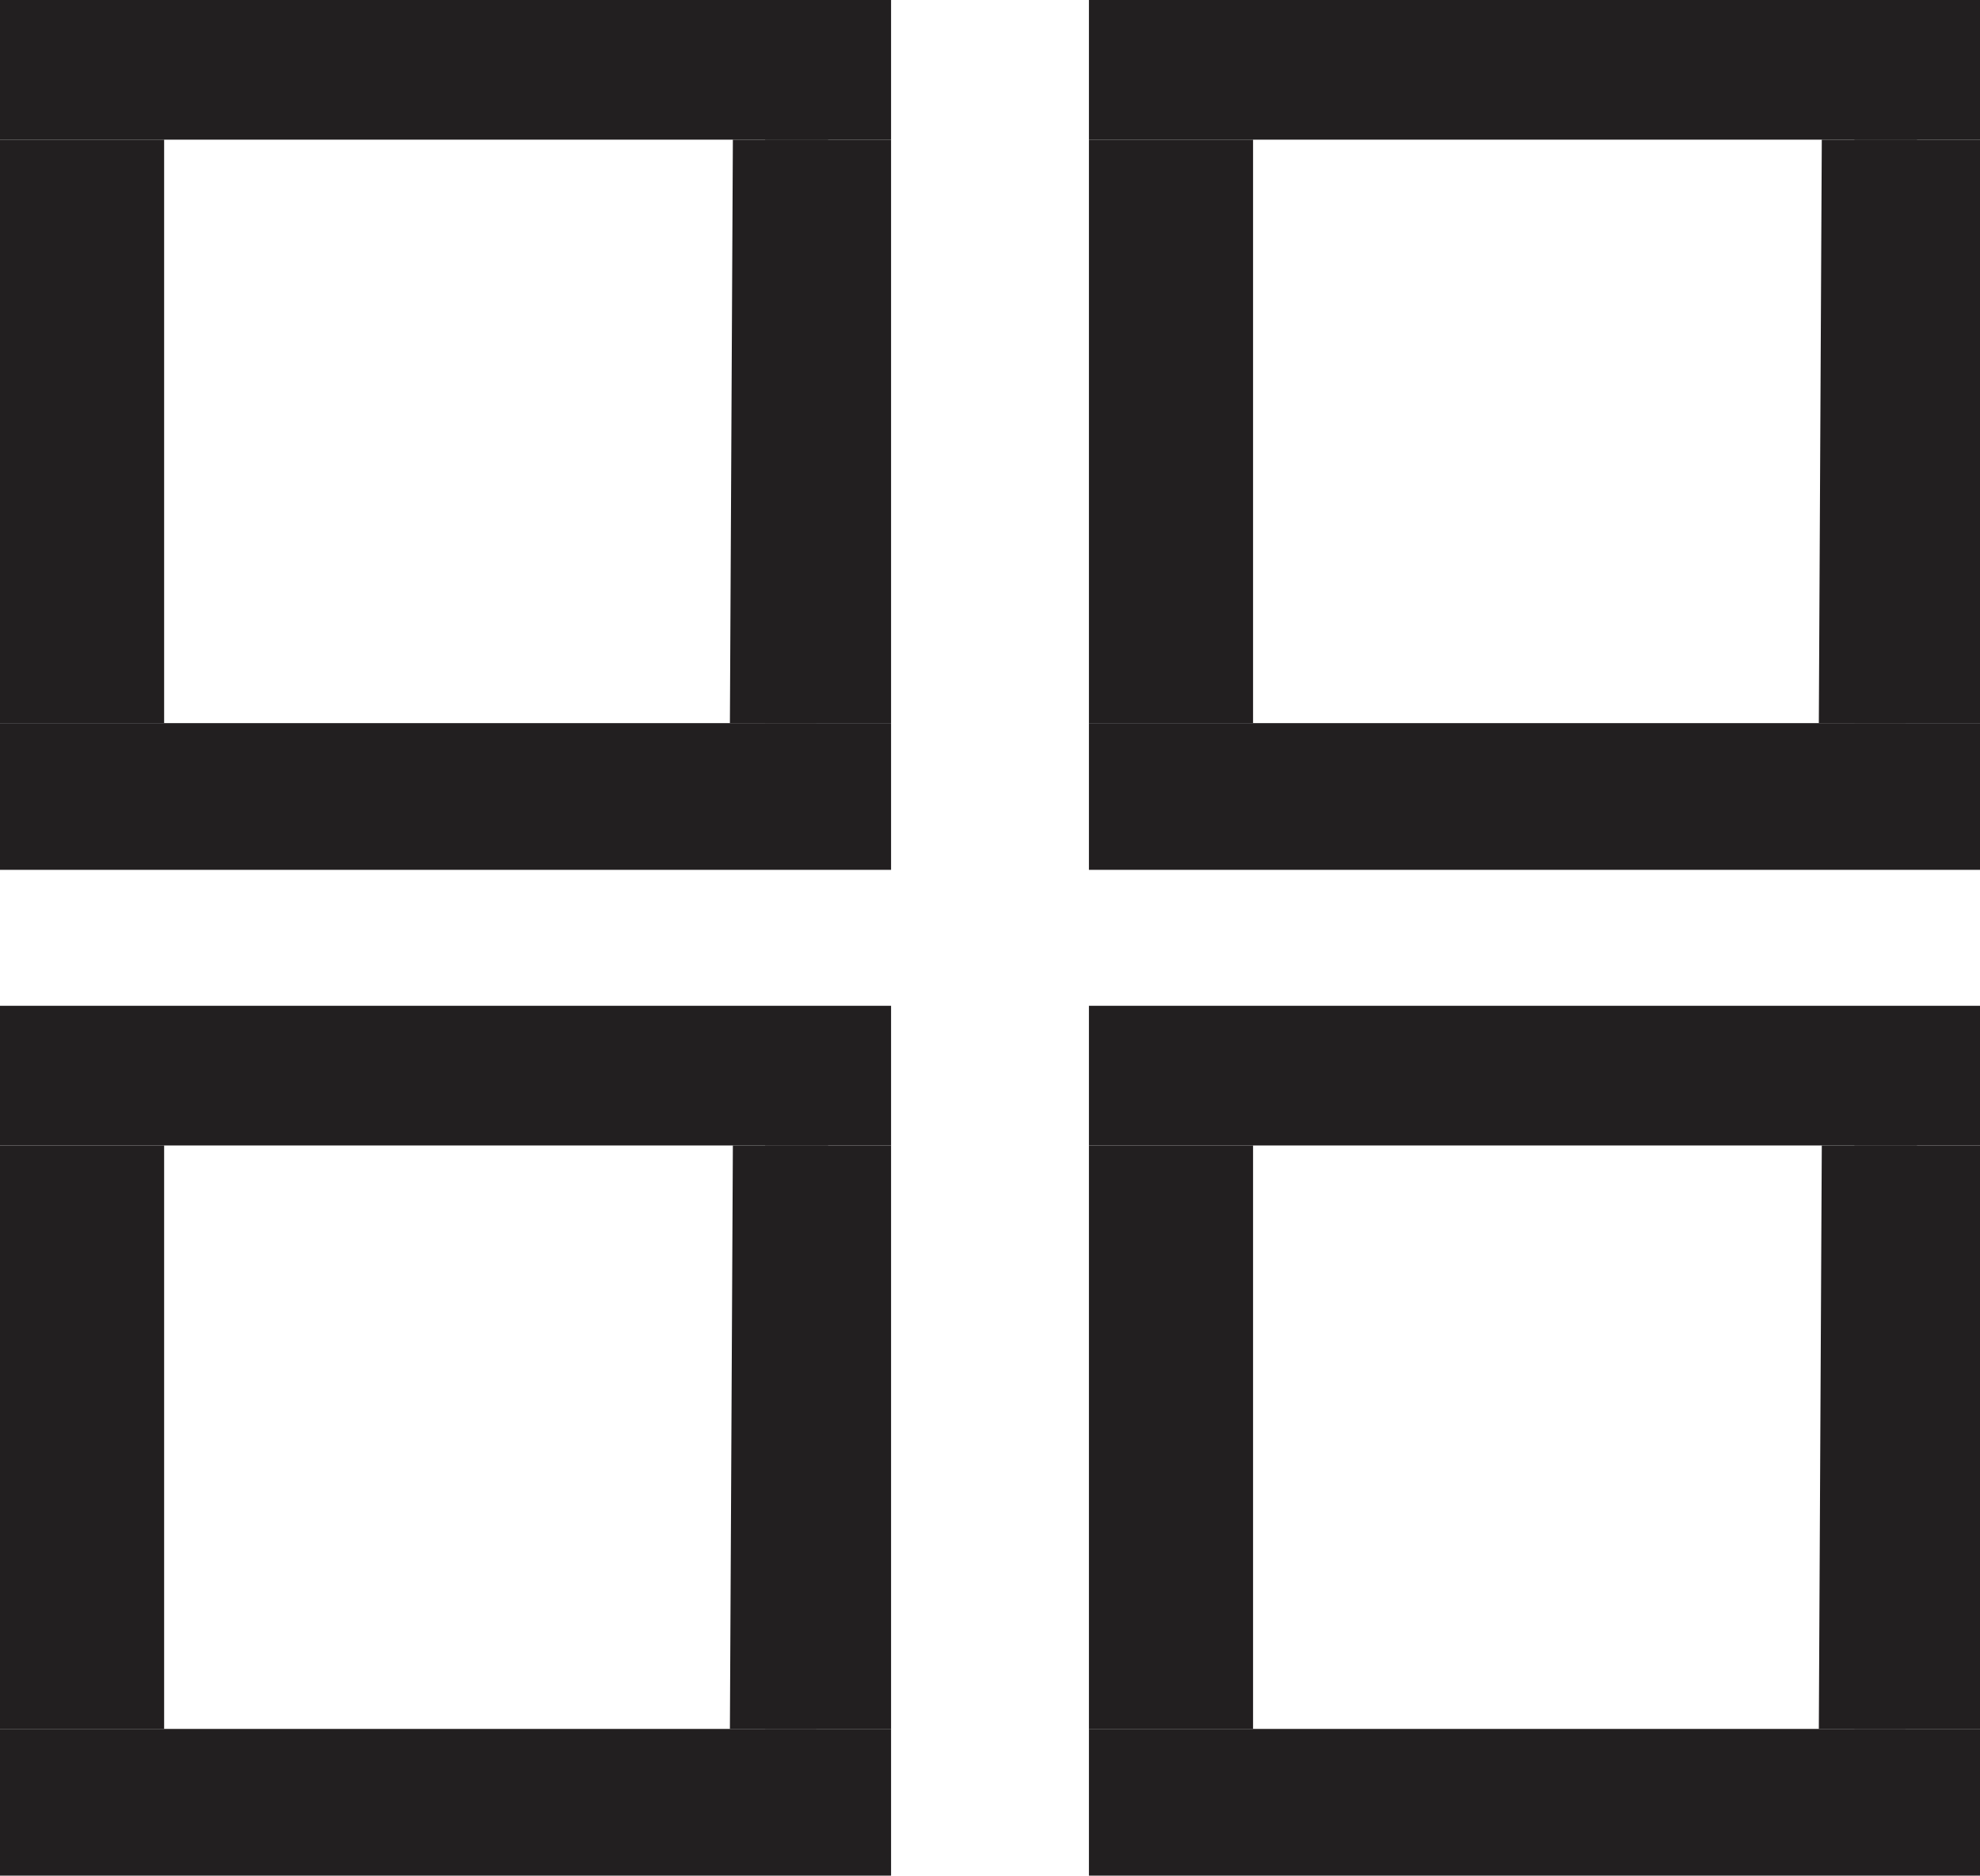 <?xml version="1.0" encoding="UTF-8"?>
<svg id="Layer_2" data-name="Layer 2" xmlns="http://www.w3.org/2000/svg" viewBox="0 0 53.44 50.63">
  <defs>
    <style>
      .cls-1 {
        fill: #221f20;
      }
    </style>
  </defs>
  <g id="Layer_3" data-name="Layer 3">
    <g>
      <g>
        <g>
          <polygon class="cls-1" points="0 0 24.05 0 24.05 3.77 19.78 3.77 0 3.77 0 0"/>
          <rect class="cls-1" y="19.52" width="24.05" height="3.96"/>
          <rect class="cls-1" y="3.77" width="4.43" height="15.75"/>
          <rect class="cls-1" x="20.65" y="3.77" width="3.4" height="15.75"/>
        </g>
        <polyline class="cls-1" points="19.7 19.52 19.78 3.77 22.35 3.77 22.03 19.52"/>
      </g>
      <g>
        <g>
          <polygon class="cls-1" points="29.39 0 53.44 0 53.44 3.77 49.17 3.77 29.39 3.77 29.39 0"/>
          <rect class="cls-1" x="29.39" y="19.52" width="24.05" height="3.96"/>
          <rect class="cls-1" x="29.39" y="3.77" width="4.43" height="15.75"/>
          <rect class="cls-1" x="50.05" y="3.77" width="3.4" height="15.75"/>
        </g>
        <polyline class="cls-1" points="49.09 19.52 49.17 3.77 51.74 3.77 51.43 19.52"/>
      </g>
      <g>
        <g>
          <polygon class="cls-1" points="0 27.15 24.05 27.15 24.05 30.92 19.78 30.92 0 30.92 0 27.15"/>
          <rect class="cls-1" y="46.67" width="24.05" height="3.96"/>
          <rect class="cls-1" y="30.92" width="4.43" height="15.75"/>
          <rect class="cls-1" x="20.65" y="30.92" width="3.4" height="15.75"/>
        </g>
        <polyline class="cls-1" points="19.7 46.67 19.78 30.92 22.35 30.92 22.03 46.67"/>
      </g>
      <g>
        <g>
          <polygon class="cls-1" points="29.39 27.15 53.44 27.15 53.44 30.92 49.17 30.92 29.39 30.92 29.39 27.15"/>
          <rect class="cls-1" x="29.39" y="46.67" width="24.05" height="3.96"/>
          <rect class="cls-1" x="29.39" y="30.92" width="4.43" height="15.75"/>
          <rect class="cls-1" x="50.05" y="30.92" width="3.4" height="15.75"/>
        </g>
        <polyline class="cls-1" points="49.09 46.67 49.17 30.92 51.74 30.92 51.43 46.67"/>
      </g>
    </g>
  </g>
</svg>